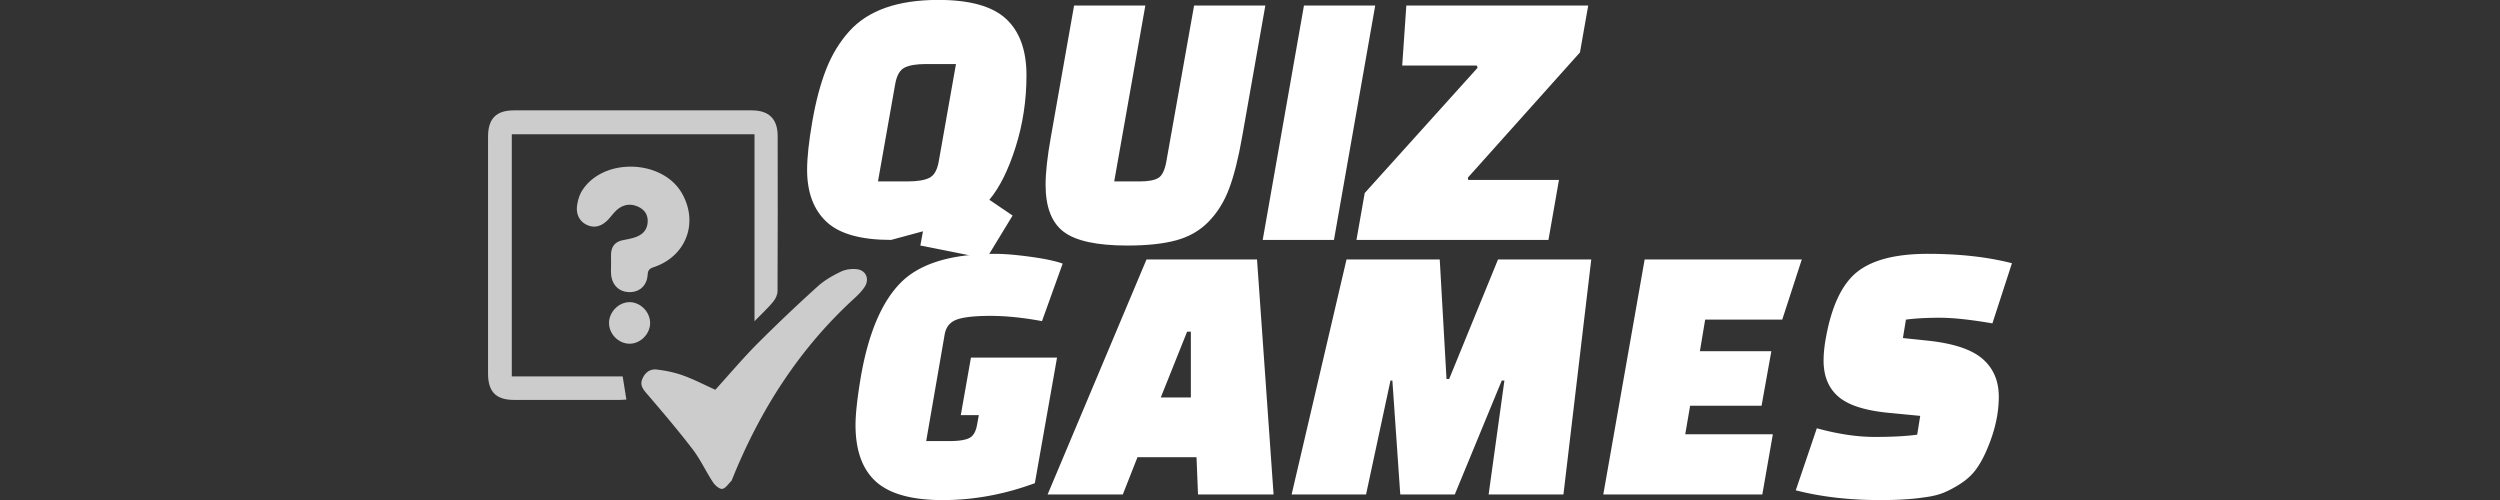 <svg viewBox="0 0 200 40" xmlns="http://www.w3.org/2000/svg">
    <rect x="0" y="0" width="200" height="40" fill="#333333" stroke="none"/>
    <path d="M60.36 25.698V10.739H40.943v19.372h8.87c.106.659.202 1.24.297 1.854-.163.006-.353.028-.548.028-2.815 0-5.63.006-8.446 0-1.43 0-2.072-.653-2.072-2.095V10.934c0-1.44.648-2.105 2.072-2.105 6.346-.006 12.692-.006 19.032 0 1.373 0 2.066.693 2.066 2.061.006 4.133.011 8.267-.011 12.4 0 .291-.162.632-.358.86-.407.493-.888.933-1.485 1.548Z" style="fill:#ccc"/>
    <path d="M57.226 31.183c1.134-1.251 2.217-2.536 3.39-3.715a133.02 133.02 0 0 1 4.799-4.557c.536-.486 1.195-.86 1.854-1.179.375-.184.871-.245 1.291-.195.726.089 1.016.798.614 1.413-.218.33-.503.626-.799.894-4.435 4.044-7.574 8.965-9.803 14.501-.017.038-.028.089-.055.122-.241.229-.465.604-.733.642-.223.034-.58-.279-.742-.524-.565-.855-.995-1.805-1.609-2.615-1.162-1.519-2.402-2.977-3.648-4.429-.329-.386-.614-.71-.397-1.229.213-.508.621-.816 1.151-.748.698.083 1.408.223 2.073.463.871.307 1.703.743 2.614 1.156Zm-8.34-10.071c0-.268-.011-.536 0-.804.028-.581.319-.956.906-1.084.306-.067.614-.117.91-.207.592-.178 1.039-.508 1.106-1.189.055-.554-.173-.972-.637-1.229-.575-.313-1.179-.296-1.704.1-.296.223-.519.542-.776.827-.514.564-1.079.737-1.671.497-.603-.246-.955-.821-.854-1.575.061-.431.195-.883.43-1.24 1.709-2.62 6.407-2.458 7.96.257 1.351 2.368.329 5.049-2.273 5.915-.319.107-.447.241-.47.592-.056.883-.653 1.414-1.48 1.397-.793-.017-1.358-.547-1.441-1.386-.028-.284-.006-.58-.006-.871Zm1.458 3.061c.877-.011 1.659.766 1.665 1.659.006.888-.783 1.676-1.659 1.664-.861-.01-1.609-.759-1.626-1.624-.022-.883.743-1.682 1.62-1.699Z" style="fill:#ccc"/>
    <path d="m78.157 34.022.15-.812h-1.444l.813-4.602h6.887l-1.775 10.045c-2.446.903-4.902 1.354-7.368 1.354-2.467 0-4.246-.491-5.339-1.474-1.092-.983-1.639-2.497-1.639-4.541 0-.862.14-2.136.421-3.82.602-3.488 1.664-6.005 3.188-7.549 1.524-1.544 4.051-2.316 7.579-2.316.743 0 1.69.08 2.842.24 1.154.161 2.001.342 2.542.542L83.36 25.69c-1.504-.28-2.882-.42-4.136-.42-1.253 0-2.15.1-2.691.3-.542.201-.863.602-.963 1.203l-1.474 8.512h1.895c.682 0 1.189-.076 1.519-.225.331-.151.546-.496.647-1.038Zm11.668 5.534H83.81l7.91-18.798h8.842l1.324 18.798h-6.045l-.12-2.978h-4.723Zm5.144-13.023-2.106 5.263h2.406v-5.263Zm14.315 13.023h-5.954l4.391-18.798h7.458l.542 9.564h.211l3.909-9.564h7.46l-2.226 18.798h-5.985l1.263-9.114h-.211l-3.759 9.114h-4.362l-.631-9.114h-.151Zm31.641-7.098h-5.715l-.391 2.286h7.008l-.842 4.812h-12.722l3.309-18.798h12.571l-1.564 4.812h-6.166l-.421 2.526h5.715Zm2.737 6.767 1.684-4.963c1.684.462 3.229.693 4.632.693 1.403 0 2.537-.061 3.398-.182l.242-1.503-2.497-.241c-1.905-.18-3.253-.611-4.045-1.293-.793-.681-1.189-1.644-1.189-2.887 0-.542.06-1.143.181-1.805.461-2.566 1.298-4.331 2.511-5.294 1.213-.962 3.093-1.443 5.64-1.443 2.546 0 4.791.251 6.737.752l-1.564 4.812c-1.745-.301-3.148-.451-4.211-.451-1.063 0-1.965.05-2.706.15l-.242 1.474 2.016.211c2.044.22 3.498.707 4.361 1.459.862.751 1.293 1.759 1.293 3.022 0 1.283-.281 2.606-.842 3.97-.28.702-.587 1.288-.918 1.76-.33.471-.751.871-1.263 1.203a8.432 8.432 0 0 1-1.398.751c-.421.171-.952.296-1.595.376-.941.14-2.094.211-3.458.211-2.486 0-4.742-.26-6.767-.782Z" style="white-space:pre;fill:#fff"/>
    <path d="M64.568 13.583c0-.98.14-2.275.42-3.885.28-1.61.65-3 1.11-4.17.46-1.17 1.08-2.185 1.86-3.045 1.5-1.66 3.87-2.49 7.11-2.49 2.52 0 4.325.505 5.415 1.515 1.09 1.01 1.635 2.515 1.635 4.515 0 2-.29 3.915-.87 5.745-.58 1.83-1.28 3.235-2.1 4.215l1.86 1.26-2.1 3.45-5.28-1.05.21-1.14-2.55.69c-2.42 0-4.145-.485-5.175-1.455-1.03-.97-1.545-2.355-1.545-4.155Zm5.67.93h2.37c.78 0 1.36-.095 1.74-.285.38-.19.63-.625.75-1.305l1.38-7.8h-2.4c-.76 0-1.33.095-1.71.285-.38.19-.63.625-.75 1.305ZM91.627.443l-2.49 14.07h2.04c.7 0 1.2-.095 1.5-.285.3-.19.51-.625.63-1.305l2.22-12.48h5.7l-1.86 10.53c-.3 1.7-.645 3.07-1.035 4.11-.39 1.04-.935 1.92-1.635 2.64-.7.72-1.565 1.22-2.595 1.5-1.03.28-2.335.42-3.915.42-2.42 0-4.115-.365-5.085-1.095-.97-.73-1.455-1.985-1.455-3.765 0-.98.14-2.25.42-3.81l1.86-10.53Zm9.39 18.75 3.3-18.75h5.7l-3.3 18.75Zm22.86 0h-15.36l.66-3.75 9.03-10.02-.06-.18h-5.97l.33-4.8h14.55l-.66 3.75-8.97 10.02.03.18h7.26Z" style="white-space:pre;fill:#fff"/>
</svg>

